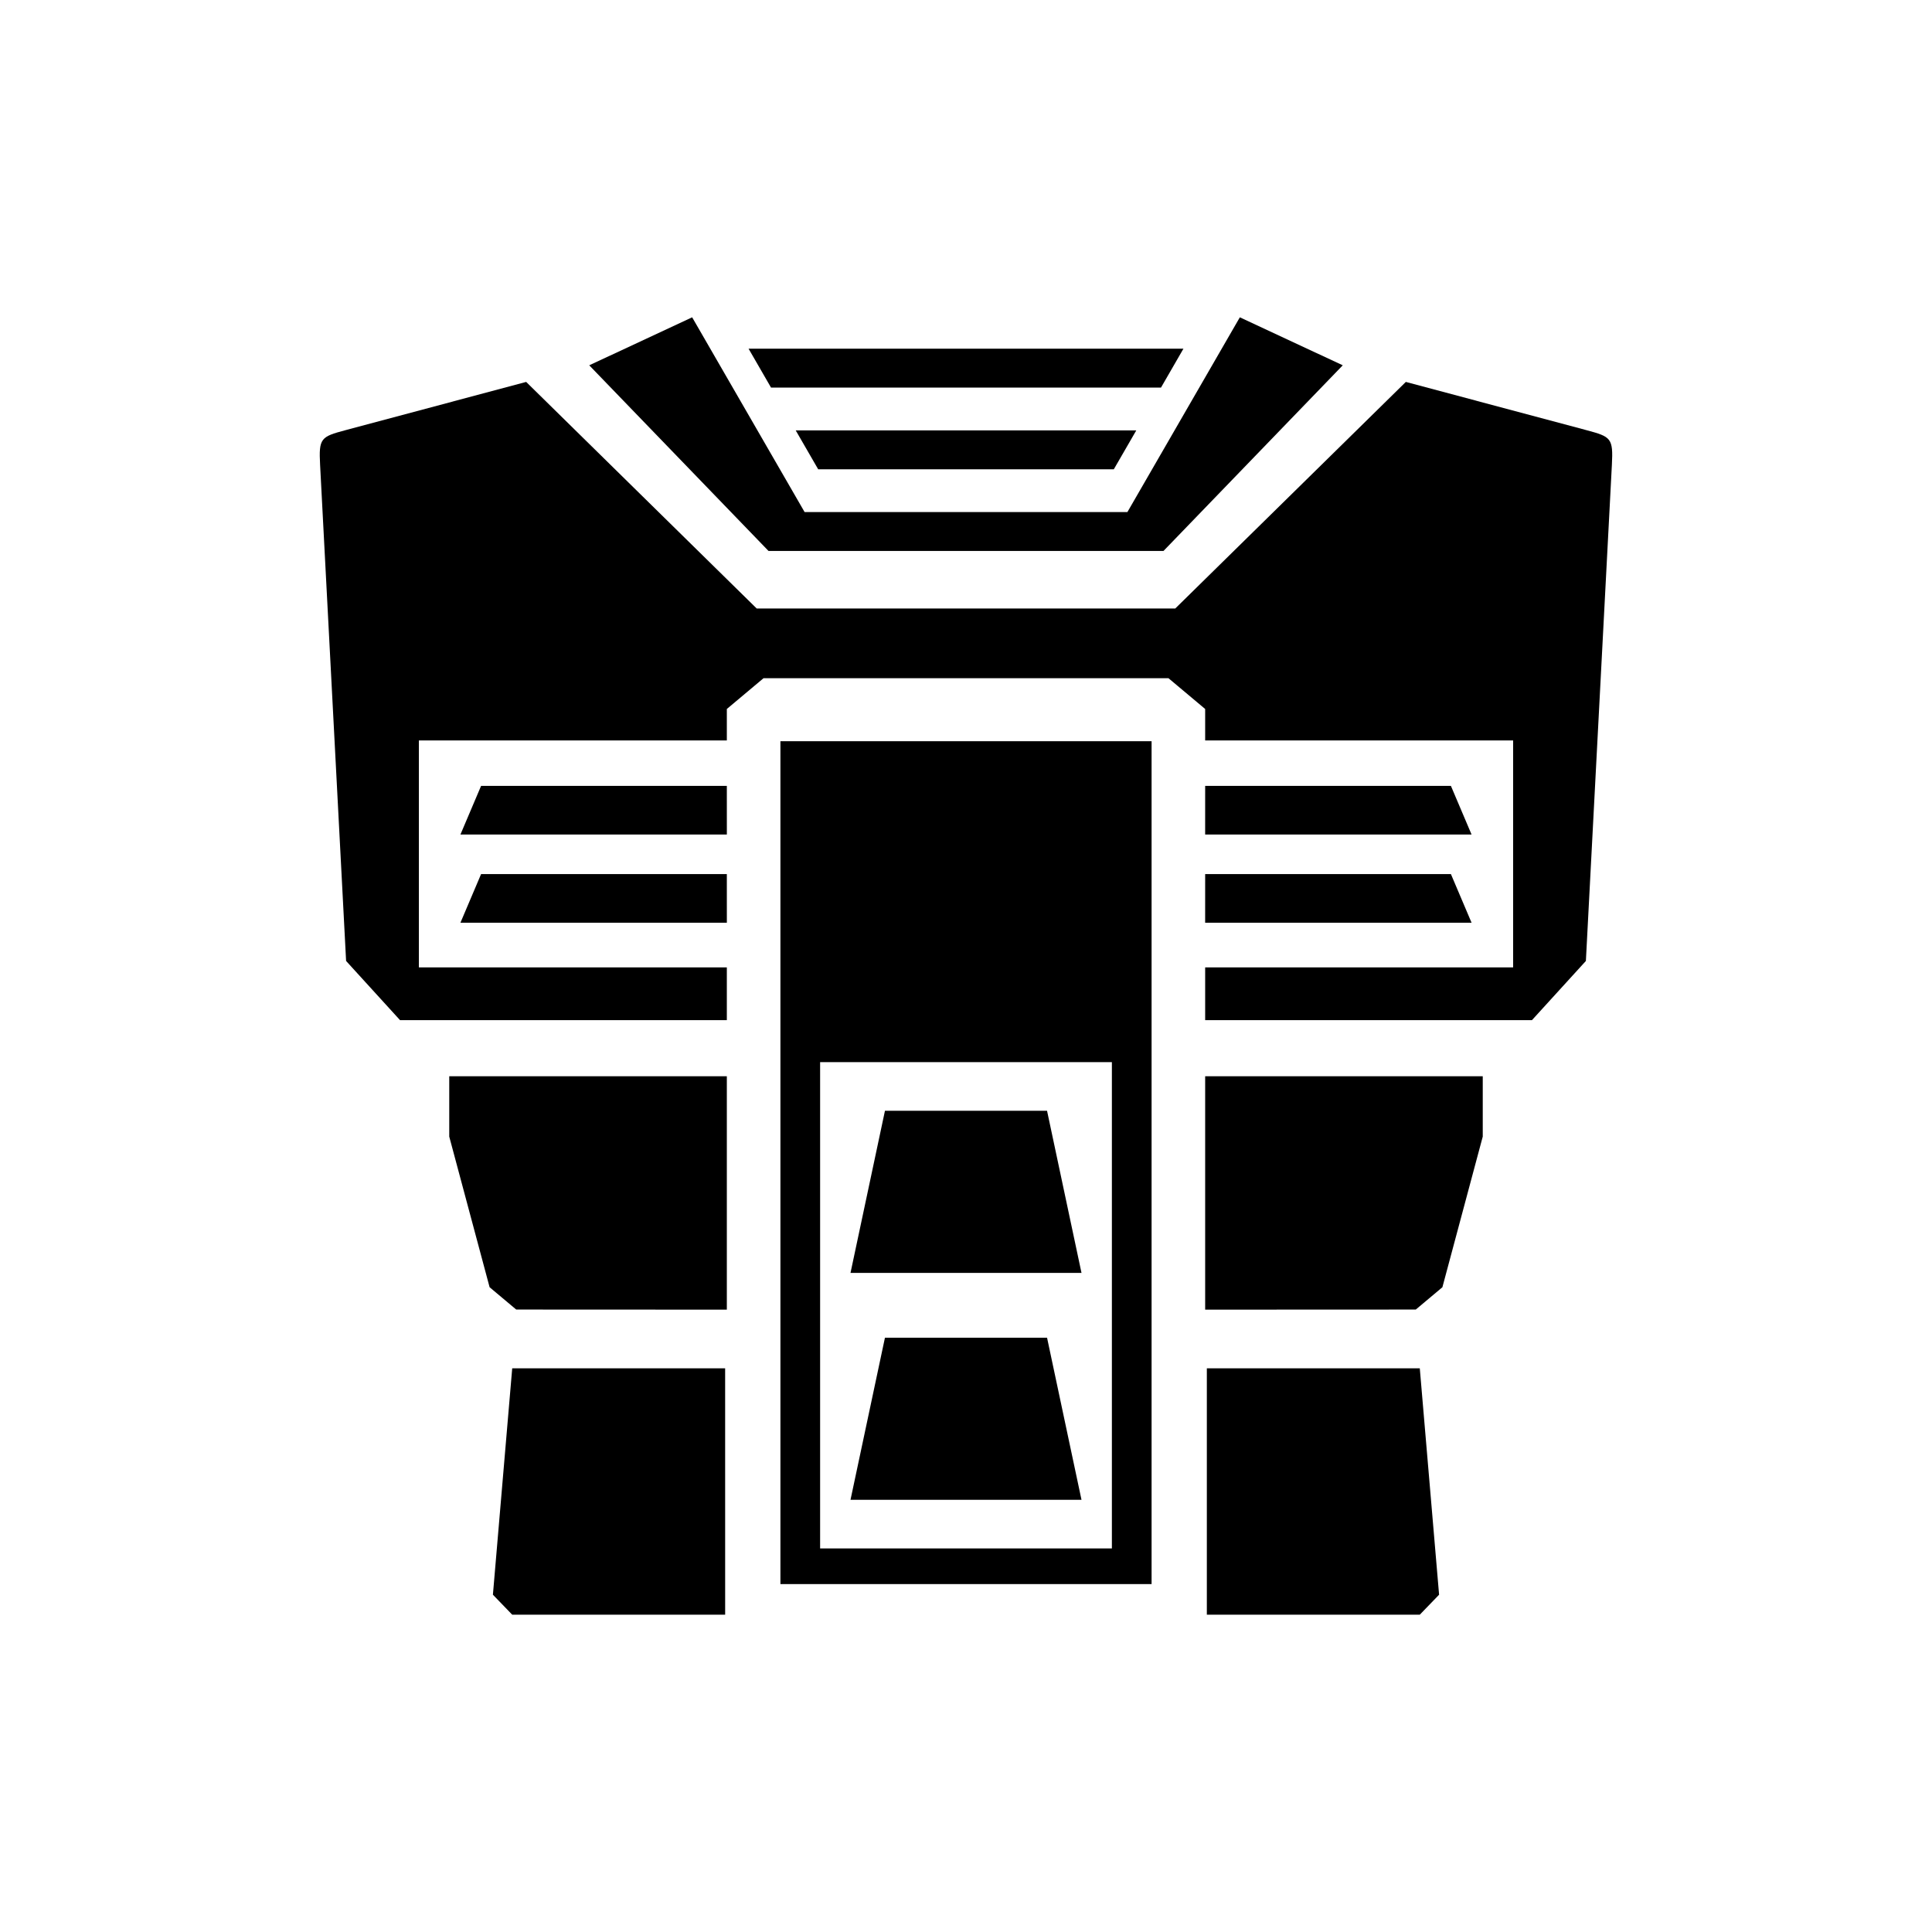 <?xml version="1.0" encoding="UTF-8" standalone="no"?>
<!-- Created with Inkscape (http://www.inkscape.org/) -->

<svg
   xmlns:dc="http://purl.org/dc/elements/1.1/"
   xmlns:cc="http://creativecommons.org/ns#"
   xmlns:rdf="http://www.w3.org/1999/02/22-rdf-syntax-ns#"
   xmlns:svg="http://www.w3.org/2000/svg"
   xmlns="http://www.w3.org/2000/svg"
   xmlns:sodipodi="http://sodipodi.sourceforge.net/DTD/sodipodi-0.dtd"
   xmlns:inkscape="http://www.inkscape.org/namespaces/inkscape"
   version="1.1"
   id="svg815"
   width="100"
   height="100"
   viewBox="0 0 100 100"
   sodipodi:docname="05-body.svg"
   inkscape:version="0.92.4 (5da689c313, 2019-01-14)">
  <defs
     id="defs819" />
  <sodipodi:namedview
     pagecolor="#ffffff"
     bordercolor="#666666"
     borderopacity="1"
     objecttolerance="10"
     gridtolerance="10"
     guidetolerance="10"
     inkscape:pageopacity="0"
     inkscape:pageshadow="2"
     inkscape:window-width="1920"
     inkscape:window-height="1027"
     id="namedview817"
     showgrid="false"
     showguides="true"
     inkscape:guide-bbox="true"
     inkscape:snap-bbox="true"
     inkscape:snap-intersection-paths="true"
     inkscape:object-paths="true"
     inkscape:snap-smooth-nodes="true"
     fit-margin-top="0"
     fit-margin-left="0"
     fit-margin-right="0"
     fit-margin-bottom="0"
     inkscape:zoom="3.5631552"
     inkscape:cx="-1.2967447"
     inkscape:cy="17.931837"
     inkscape:window-x="-8"
     inkscape:window-y="-8"
     inkscape:window-maximized="1"
     inkscape:current-layer="svg815" />
  <path
     style="display:inline;opacity:1;fill:#000000;fill-opacity:1;fill-rule:evenodd;stroke:none;stroke-width:1.383;stroke-linecap:round;stroke-linejoin:round;stroke-miterlimit:4;stroke-dasharray:none;stroke-dashoffset:0;stroke-opacity:1"
     d="m 38.746,18.048 1.162,2.013 h 20.185 l 1.162,-2.013 z"
     id="rect836"
     inkscape:connector-curvature="0"
     sodipodi:nodetypes="ccccc" />
  <path
     style="display:inline;opacity:1;fill:#000000;fill-opacity:1;fill-rule:evenodd;stroke:none;stroke-width:0.336px;stroke-linecap:butt;stroke-linejoin:miter;stroke-opacity:1"
     d="m 27.234,19.768 -9.36,2.5 c -1.266,0.338 -1.379,0.412 -1.306,1.79 l 1.346,25.681 2.791,3.063 H 37.621 V 50.071 H 21.681 V 38.326 h 15.94 v -1.629 l 1.898,-1.592 h 20.962 l 1.898,1.592 v 1.629 H 78.319 V 50.071 H 62.379 v 2.731 h 16.915 l 2.791,-3.063 1.346,-25.681 c 0.072,-1.378 -0.041,-1.452 -1.306,-1.79 L 72.766,19.768 60.83,31.497 h -21.661 -9e-4 z"
     id="path878"
     inkscape:connector-curvature="0"
     sodipodi:nodetypes="cccccccccccccccccccccccccccc" />
  <path
     style="display:inline;opacity:1;fill:#000000;fill-opacity:1;fill-rule:evenodd;stroke:none;stroke-width:1.342;stroke-linecap:round;stroke-linejoin:round;stroke-miterlimit:4;stroke-dasharray:none;stroke-dashoffset:0;stroke-opacity:1"
     d="m 62.379,40.678 h 12.72 l 1.069,2.517 h -13.79 z"
     id="rect903"
     inkscape:connector-curvature="0"
     sodipodi:nodetypes="ccccc" />
  <path
     sodipodi:nodetypes="ccccc"
     inkscape:connector-curvature="0"
     id="path906"
     d="m 62.379,45.243 h 12.72 l 1.069,2.517 h -13.79 z"
     style="display:inline;opacity:1;fill:#000000;fill-opacity:1;fill-rule:evenodd;stroke:none;stroke-width:1.342;stroke-linecap:round;stroke-linejoin:round;stroke-miterlimit:4;stroke-dasharray:none;stroke-dashoffset:0;stroke-opacity:1" />
  <path
     style="display:inline;opacity:1;fill:#000000;fill-opacity:1;fill-rule:evenodd;stroke:none;stroke-width:1.342;stroke-linecap:round;stroke-linejoin:round;stroke-miterlimit:4;stroke-dasharray:none;stroke-dashoffset:0;stroke-opacity:1"
     d="m 62.379,55.706 h 14.368 v 3.124 l -2.089,7.797 -1.377,1.155 -10.902,0.005 z"
     id="rect911"
     inkscape:connector-curvature="0"
     sodipodi:nodetypes="ccccccc" />
  <path
     style="display:inline;opacity:1;fill:#000000;fill-opacity:1;fill-rule:evenodd;stroke:none;stroke-width:4.219;stroke-linecap:round;stroke-linejoin:round;stroke-miterlimit:4;stroke-dasharray:none;stroke-dashoffset:0;stroke-opacity:1"
     d="m 41.186,22.277 1.163,2.013 h 15.302 l 1.163,-2.013 z"
     id="rect843"
     inkscape:connector-curvature="0"
     sodipodi:nodetypes="ccccc" />
  <path
     style="display:inline;opacity:1;fill:#000000;fill-opacity:1;fill-rule:evenodd;stroke:none;stroke-width:1.418;stroke-linecap:round;stroke-linejoin:round;stroke-miterlimit:4;stroke-dasharray:none;stroke-dashoffset:0;stroke-opacity:1"
     d="m 35.826,16.424 -5.327,2.484 9.28,9.61 h 3.029 14.384 3.029 L 69.501,18.908 64.174,16.424 58.354,26.504 H 41.646 Z"
     id="rect854"
     inkscape:connector-curvature="0"
     sodipodi:nodetypes="ccccccccccc" />
  <path
     style="display:inline;opacity:1;fill:#000000;fill-opacity:1;fill-rule:evenodd;stroke:none;stroke-width:1.344;stroke-linecap:round;stroke-linejoin:round;stroke-miterlimit:4;stroke-dasharray:none;stroke-dashoffset:0;stroke-opacity:1"
     d="m 62.466,70.824 h 11.022 l 0.999,11.718 -0.999,1.034 h -11.022 z"
     id="rect920"
     inkscape:connector-curvature="0"
     sodipodi:nodetypes="cccccc" />
  <path
     style="display:inline;opacity:1;fill:#000000;fill-opacity:1;fill-rule:evenodd;stroke:none;stroke-width:1.568;stroke-linecap:round;stroke-linejoin:round;stroke-miterlimit:4;stroke-dasharray:none;stroke-dashoffset:0;stroke-opacity:1"
     d="M 40.394,38.366 V 81.991 H 59.606 V 38.366 Z m 2.055,16.611 H 57.551 V 80.146 H 42.449 Z"
     id="rect925"
     inkscape:connector-curvature="0"
     sodipodi:nodetypes="cccccccccc" />
  <path
     style="display:inline;opacity:1;fill:#000000;fill-opacity:1;fill-rule:evenodd;stroke:none;stroke-width:1.362;stroke-linecap:round;stroke-linejoin:round;stroke-miterlimit:4;stroke-dasharray:none;stroke-dashoffset:0;stroke-opacity:1"
     d="m 45.805,57.494 -1.783,8.39 h 11.956 l -1.783,-8.39 z"
     id="rect930"
     inkscape:connector-curvature="0"
     sodipodi:nodetypes="ccccc" />
  <path
     style="display:inline;opacity:1;fill:#000000;fill-opacity:1;fill-rule:evenodd;stroke:none;stroke-width:1.362;stroke-linecap:round;stroke-linejoin:round;stroke-miterlimit:4;stroke-dasharray:none;stroke-dashoffset:0;stroke-opacity:1"
     d="m 45.805,69.239 -1.783,8.39 h 11.956 l -1.783,-8.39 z"
     id="path935"
     inkscape:connector-curvature="0"
     sodipodi:nodetypes="ccccc" />
  <path
     sodipodi:nodetypes="ccccc"
     inkscape:connector-curvature="0"
     id="path948"
     d="M 37.621,40.678 H 24.901 l -1.069,2.517 h 13.79 z"
     style="display:inline;opacity:1;fill:#000000;fill-opacity:1;fill-rule:evenodd;stroke:none;stroke-width:1.342;stroke-linecap:round;stroke-linejoin:round;stroke-miterlimit:4;stroke-dasharray:none;stroke-dashoffset:0;stroke-opacity:1" />
  <path
     style="display:inline;opacity:1;fill:#000000;fill-opacity:1;fill-rule:evenodd;stroke:none;stroke-width:1.342;stroke-linecap:round;stroke-linejoin:round;stroke-miterlimit:4;stroke-dasharray:none;stroke-dashoffset:0;stroke-opacity:1"
     d="M 37.621,45.243 H 24.901 l -1.069,2.517 h 13.79 z"
     id="path950"
     inkscape:connector-curvature="0"
     sodipodi:nodetypes="ccccc" />
  <path
     sodipodi:nodetypes="ccccccc"
     inkscape:connector-curvature="0"
     id="path952"
     d="m 37.621,55.706 h -14.368 v 3.124 l 2.089,7.797 1.377,1.155 10.902,0.005 z"
     style="display:inline;opacity:1;fill:#000000;fill-opacity:1;fill-rule:evenodd;stroke:none;stroke-width:1.342;stroke-linecap:round;stroke-linejoin:round;stroke-miterlimit:4;stroke-dasharray:none;stroke-dashoffset:0;stroke-opacity:1" />
  <path
     sodipodi:nodetypes="cccccc"
     inkscape:connector-curvature="0"
     id="path960"
     d="M 37.533,70.824 H 26.512 l -0.999,11.718 0.999,1.034 h 11.022 z"
     style="display:inline;opacity:1;fill:#000000;fill-opacity:1;fill-rule:evenodd;stroke:none;stroke-width:1.344;stroke-linecap:round;stroke-linejoin:round;stroke-miterlimit:4;stroke-dasharray:none;stroke-dashoffset:0;stroke-opacity:1" />
</svg>
